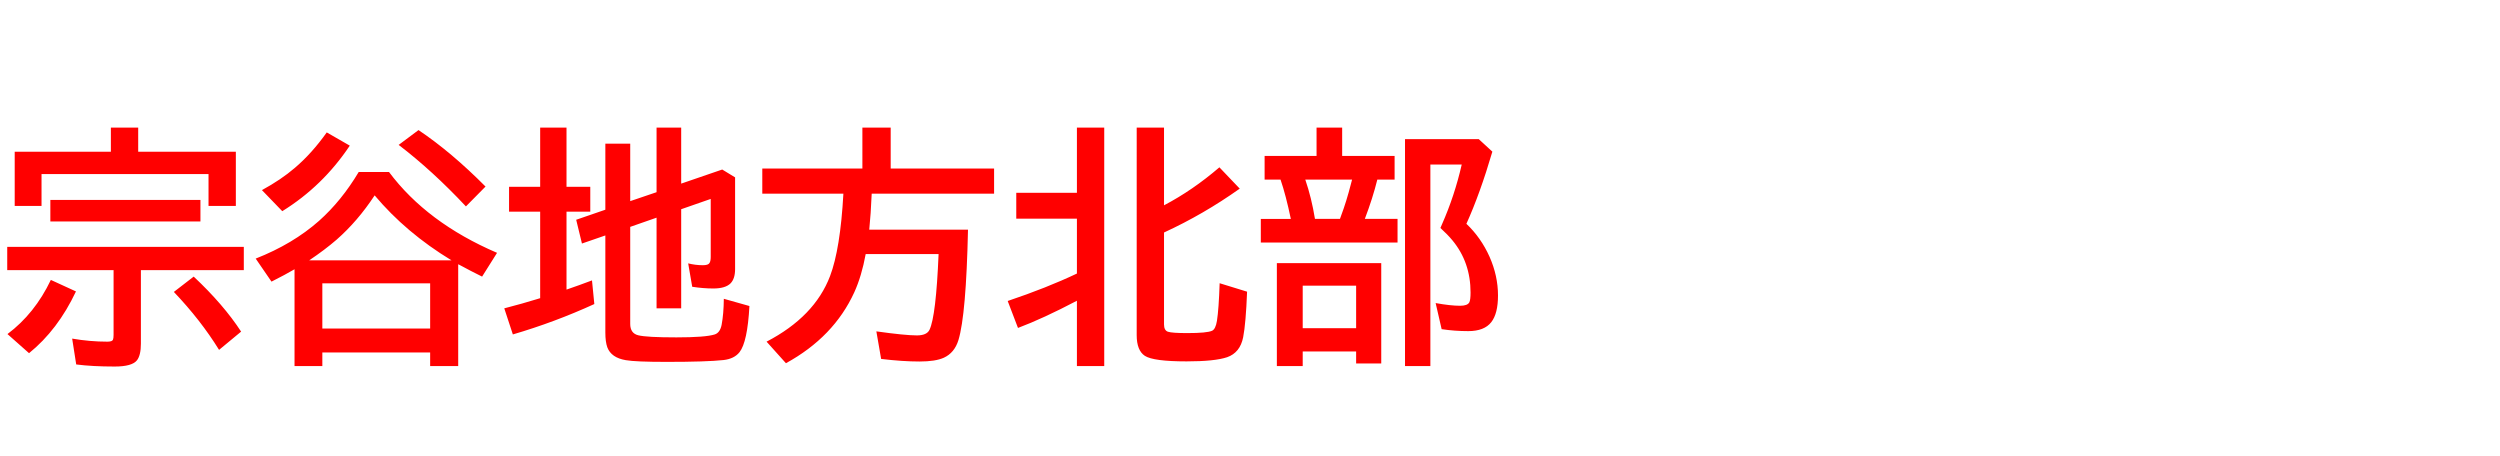 <svg xmlns="http://www.w3.org/2000/svg" id="svg1" version="1.1" height="200" width="1096">
  <defs id="defs1"></defs>
  <rect id="rect1" stroke="none" fill="none" height="200" width="1096" y="0" x="0"></rect>
  <path aria-label="宗谷地方北部" style="font-weight:bold;font-size:110px;font-family:'BIZ UDPGothic';fill:#ff0000" id="text1" d="M 60.586,66.533 H 103.394 V 90.273 H 91.416 V 76.309 H 18.208 V 90.273 H 6.445 V 66.533 H 48.608 V 55.952 h 11.978 z m 1.182,51.885 v 32.227 q 0,5.103 -1.719,7.305 -2.148,2.739 -9.775,2.739 -9.829,0 -16.865,-0.913 l -1.772,-11.333 q 7.788,1.343 15.415,1.343 2.148,0 2.471,-0.859 0.269,-0.645 0.269,-2.095 V 118.418 H 3.169 V 108.213 H 106.885 v 10.205 z M 22.075,87.642 h 65.796 v 9.453 H 22.075 Z M 3.276,146.455 Q 15.254,137.485 22.29,122.715 l 11.011,5.049 q -7.949,16.865 -20.571,27.07 z m 92.759,6.929 Q 87.979,140.332 76.216,127.979 l 8.701,-6.714 q 13.052,12.246 20.786,24.116 z m 45.278,1.128 v 5.962 h -12.192 v -42.432 q -4.028,2.363 -10.098,5.425 l -6.929,-10.098 q 16.274,-6.392 27.769,-16.543 9.883,-8.809 17.402,-21.431 h 13.267 q 16.597,22.236 47.373,35.449 l -6.553,10.42 q -5.317,-2.632 -9.131,-4.727 l -1.343,-0.698 v 44.634 H 188.579 v -5.962 z m -5.747,-40.391 h 62.358 q -19.927,-12.085 -33.677,-28.467 -7.412,11.279 -16.65,19.39 -5.21,4.512 -12.031,9.077 z m 53.013,10.098 h -47.266 v 19.819 H 188.579 Z M 114.834,83.345 q 8.379,-4.565 14.395,-9.722 7.466,-6.338 14.019,-15.576 l 10.098,5.801 Q 141.528,81.572 123.75,92.583 Z m 89.429,7.144 Q 189.492,74.751 174.775,63.525 l 8.701,-6.499 q 14.395,9.668 29.38,24.761 z m 72.026,8.97 v 42.539 q 0,4.136 3.545,4.995 3.652,0.913 16.704,0.913 12.729,0 16.812,-1.289 2.31,-0.752 3.008,-4.189 0.913,-4.834 0.967,-11.44 l 11.226,3.169 Q 327.69,150 324.199,154.404 q -2.31,2.9 -6.982,3.438 -7.358,0.806 -24.976,0.806 -13.643,0 -17.886,-0.752 -6.392,-1.074 -8.11,-5.64 -0.859,-2.417 -0.859,-6.445 v -42.593 l -10.259,3.545 -2.524,-10.42 12.783,-4.404 V 62.988 h 10.903 v 25.19 l 11.548,-3.921 V 55.952 h 10.796 v 24.546 l 17.993,-6.177 5.64,3.438 v 40.229 q 0,4.189 -1.987,6.23 -2.256,2.256 -7.573,2.256 -4.351,0 -9.238,-0.752 l -1.772,-10.259 q 3.169,0.806 6.445,0.806 2.363,0 2.9,-0.967 0.537,-0.806 0.537,-2.686 V 87.212 l -12.944,4.512 v 43.452 h -10.796 V 95.43 Z M 236.812,81.895 V 55.952 h 11.548 v 25.942 h 10.42 v 10.903 h -10.42 v 34.16 q 5.64,-1.934 11.172,-4.028 l 1.021,10.366 q -17.402,7.949 -35.718,13.32 l -3.76,-11.44 q 8.271,-2.148 14.502,-4.082 0.752,-0.269 1.235,-0.376 V 92.798 H 223.169 V 81.895 Z m 145.342,3.008 q -0.376,8.97 -1.074,15.791 h 43.291 q -0.806,37.275 -4.189,48.394 -1.719,5.586 -6.392,7.734 -3.652,1.665 -10.688,1.665 -7.412,0 -16.812,-1.128 l -2.095,-12.085 q 12.622,1.772 17.778,1.772 4.351,0 5.532,-2.471 2.847,-6.016 3.975,-33.193 h -31.958 q -1.772,9.668 -4.995,16.758 -8.97,19.604 -29.971,31.099 l -8.486,-9.453 q 21.055,-10.957 27.822,-28.735 4.512,-11.87 5.854,-36.147 H 334.189 V 73.892 h 43.882 V 55.952 h 12.407 v 17.939 h 45.332 v 11.011 z m 89.966,46.943 q -14.824,7.788 -25.835,11.924 l -4.512,-11.816 q 17.241,-5.801 30.347,-12.031 V 95.859 H 445.532 V 84.526 h 26.587 V 55.952 h 11.978 V 160.474 h -11.978 z m 38.188,-41.841 q 12.515,-6.553 24.277,-16.65 l 8.916,9.346 q -15.898,11.279 -33.193,19.229 v 40.283 q 0,2.632 1.719,3.223 1.826,0.591 8.433,0.591 8.701,0 10.903,-1.021 1.558,-0.698 2.148,-4.351 0.806,-5.103 1.182,-16.489 l 12.031,3.706 q -0.537,13.911 -1.719,19.98 -1.343,6.768 -7.036,8.755 -5.425,1.826 -17.778,1.826 -14.502,0 -18.262,-2.417 -3.599,-2.363 -3.599,-9.077 V 55.952 h 11.978 z m 78.096,-21.646 h 22.988 v 10.366 h -7.573 q -2.041,8.218 -5.479,17.241 h 14.341 v 10.366 h -59.941 V 95.967 h 13.159 Q 563.75,85.654 561.387,78.726 H 554.404 V 68.359 h 22.773 V 55.952 h 11.226 z m -16.167,10.366 q 2.739,8.003 4.243,17.241 h 10.957 l 0.537,-1.504 q 2.31,-6.123 4.297,-13.911 l 0.483,-1.826 z m 33.301,36.631 v 43.989 h -11.011 v -5.264 H 571.108 v 6.392 h -11.333 v -45.117 z m -34.429,9.883 v 18.638 h 23.418 v -18.638 z m 71.758,-27.124 q 6.392,6.069 10.151,14.448 3.706,8.379 3.706,16.973 0,7.949 -2.954,11.709 -3.062,3.921 -10.098,3.921 -6.016,0 -11.655,-0.859 l -2.632,-11.44 q 6.499,1.182 10.742,1.182 3.223,0 4.028,-1.504 0.537,-1.074 0.537,-4.297 0,-13.267 -7.949,-22.881 -2.095,-2.524 -5.264,-5.425 l 0.645,-1.504 q 5.586,-12.622 8.701,-26.318 h -13.75 V 160.474 H 615.957 V 61.001 h 32.334 l 5.962,5.479 q -5.425,18.477 -11.387,31.636 z"></path>
</svg>
